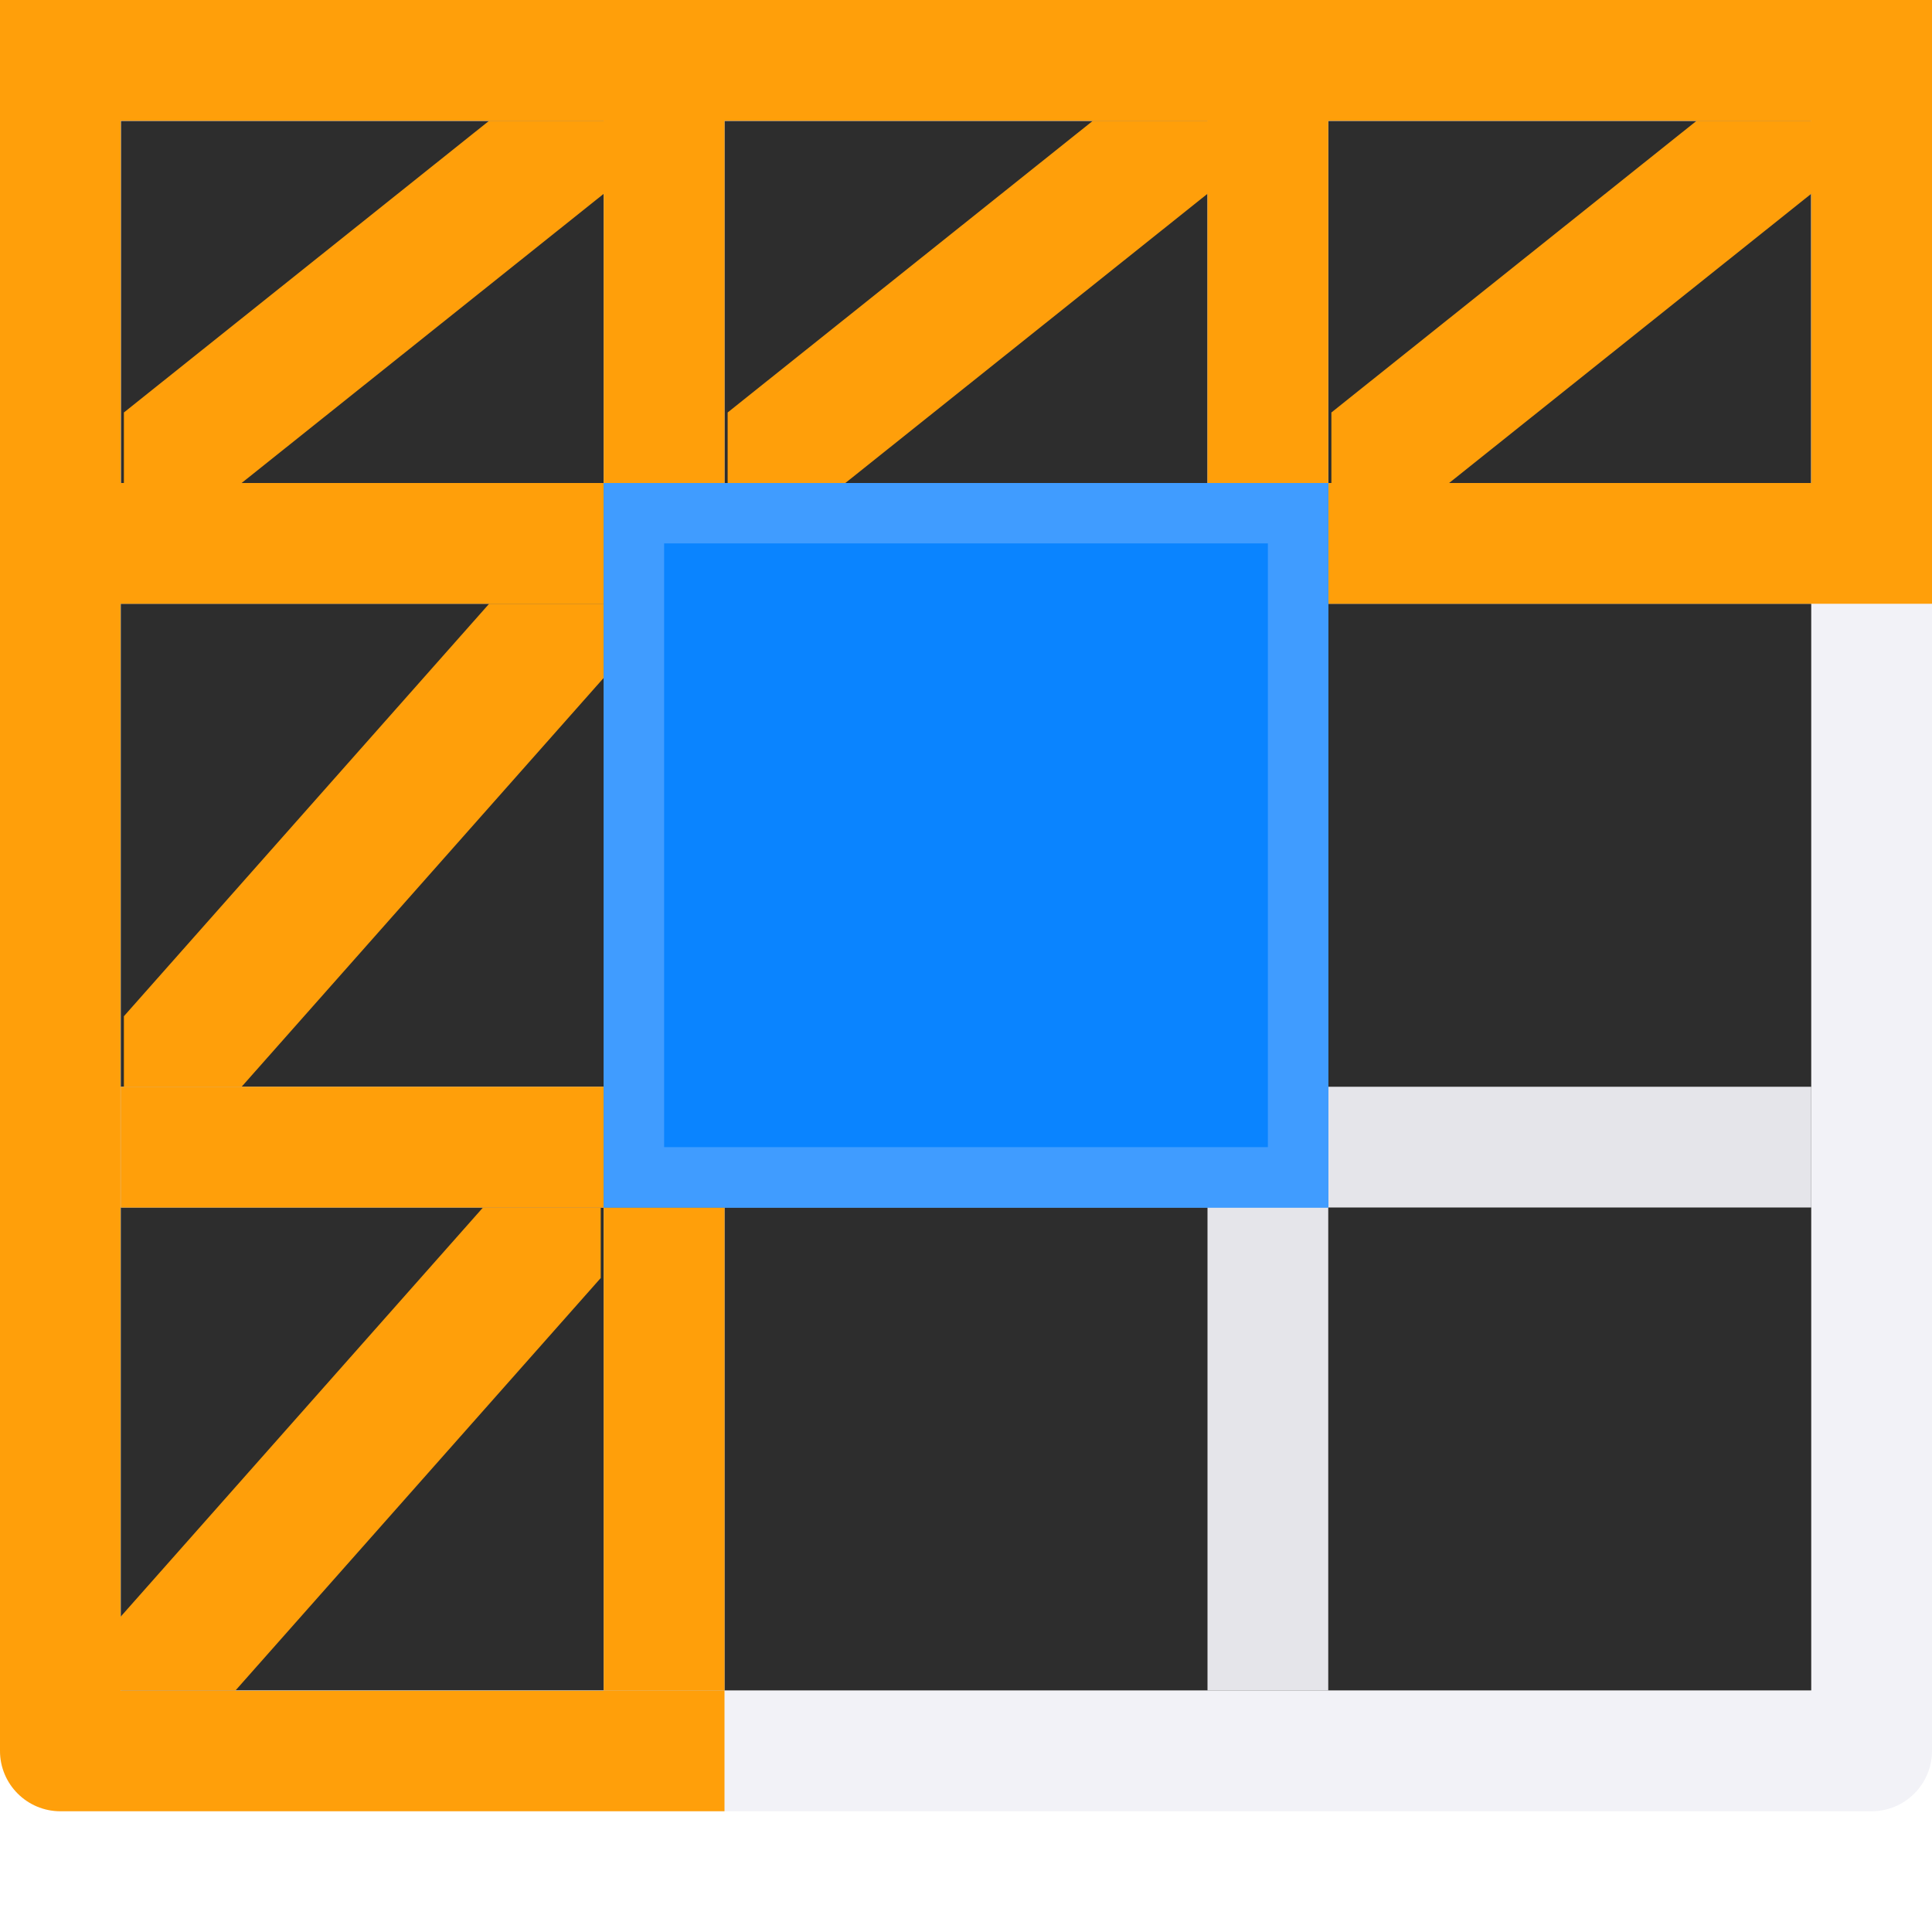 <svg height="16" viewBox="0 0 16 16" width="16" xmlns="http://www.w3.org/2000/svg" xmlns:xlink="http://www.w3.org/1999/xlink"><filter id="a" color-interpolation-filters="sRGB" height="1.156" width="1.097" x="-.049" y="-.078"><feGaussianBlur stdDeviation=".163"/></filter><clipPath id="b"><path d="m8 7h6v6h-6z"/></clipPath><path d="m1 1h14v13h-14z" fill="#2d2d2d"/><path d="m0 0v5 9.5c-0.0.276.224.5.5.5h15c.276 0.0.5-.224.5-.5v-9.5-5zm1 1h4 1 4 1 4v3 1h.002v9.002h-14.004v-9.002h.002v-1z" fill="#f2f2f7"/><path d="m5 1v2.283.717h-.717-3.283v1h3 1v4h-1-3v1h3.283.717v1 3h1v-3-1h4v1 3h1v-3-.283-.717h1 3v-1h-3-1v-4h1 3v-1h-3-1v-.717-.283-2h-1v2 1h-4v-1-2zm1 4h4v4h-4z" fill="#e5e5ea"/><g fill="#ff9f0a"><path d="m0 0v5 9.5c-0.0.276.224.5.5.5h5.5v-.998h-5.002v-9.002h3.002 1v4h-1-3v1h3.283.717v.717.283 3h1v-3-1-1-4h6 3.002.998v-5h-10zm1 1h4v2.283.717h-.717-3.283zm5 0h4v2 1h-4v-1zm5 0h4v3h-3-1v-.717z"/><g fill-rule="evenodd"><path d="m14.051 1-3.025 2.416v.584h.975l3.025-2.416v-.584z"/><path d="m9.051 1-3.025 2.416v.584h.975l3.025-2.416v-.584z"/><path d="m4.051 1-3.025 2.416v.584h.975l3.025-2.416v-.584z"/><path d="m4.051 5-3.025 3.416v.584h.975l3.025-3.416v-.584z"/><path d="m4 10-3.025 3.416v.584h.975l3.025-3.416v-.584z"/></g></g><path d="m5 4h6v6h-6z" fill="#0a84ff" stroke-width=".949"/><path clip-path="url(#b)" d="m8 7h6v6h-6z" fill="none" filter="url(#a)" stroke="#409cff" transform="translate(-3 -3)"/></svg>
